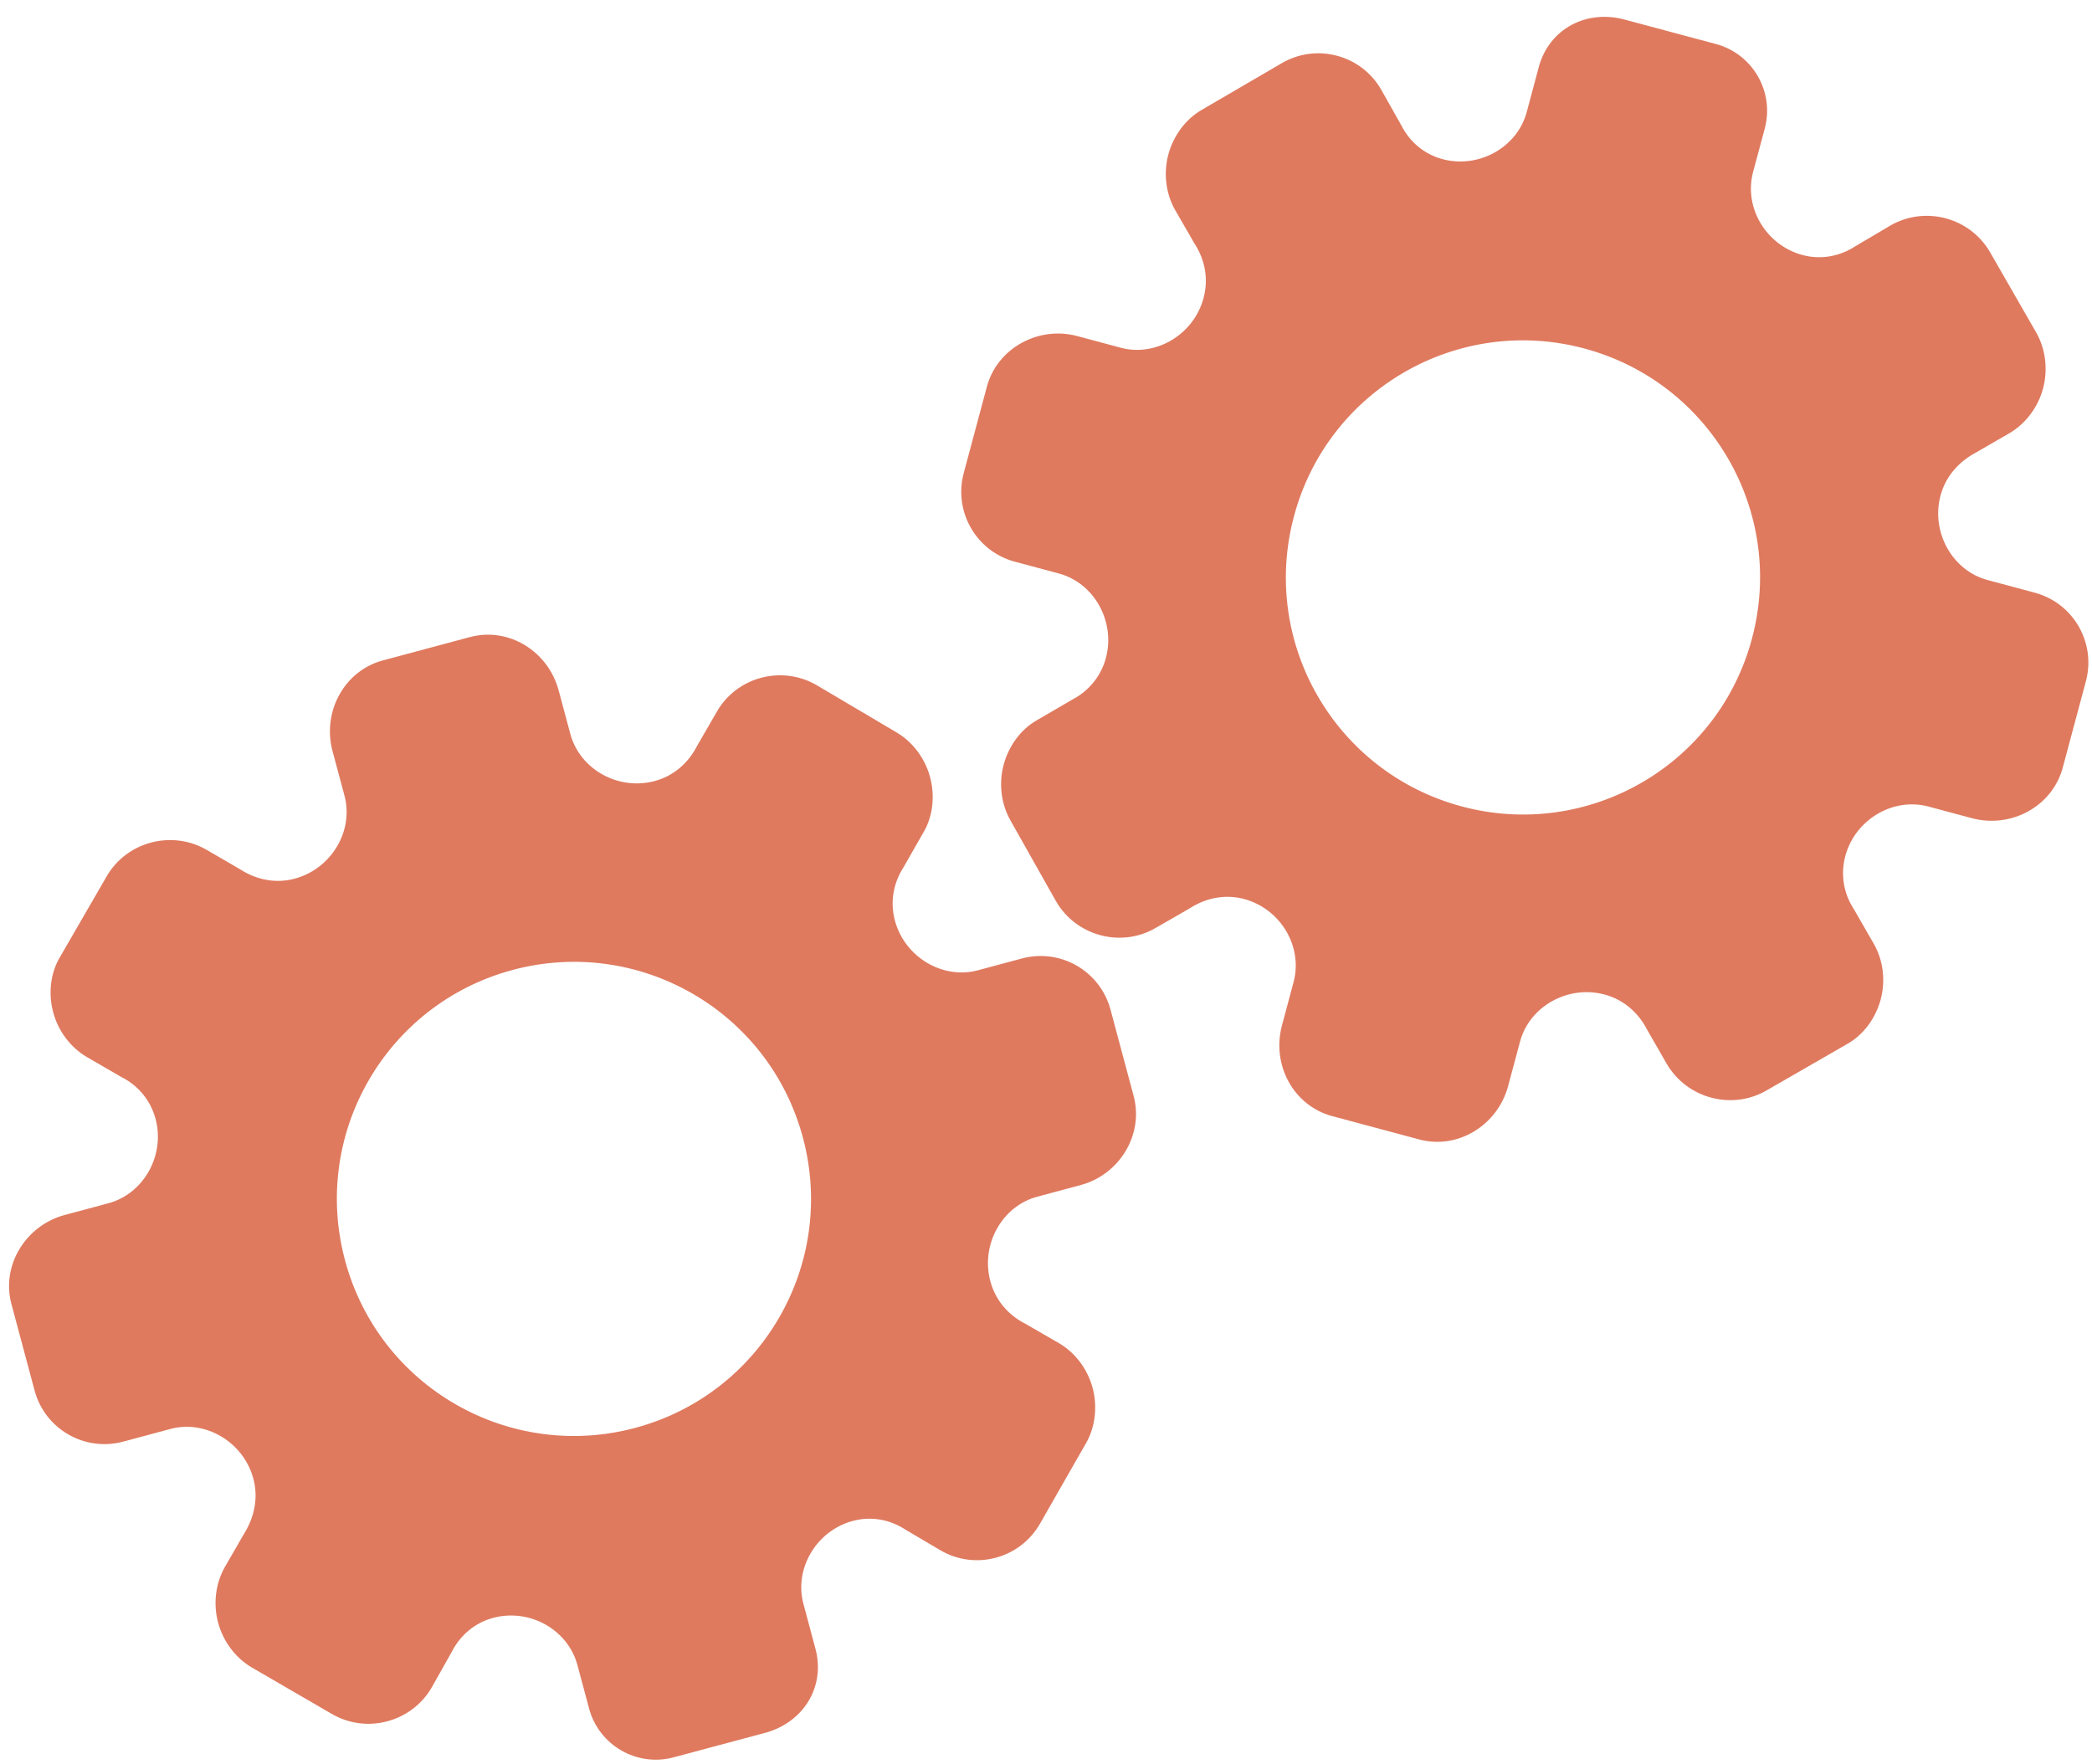 <?xml version="1.0" encoding="utf-8"?>
<!-- Generator: Adobe Illustrator 26.0.1, SVG Export Plug-In . SVG Version: 6.00 Build 0)  -->
<svg version="1.1" id="Calque_1" xmlns="http://www.w3.org/2000/svg" xmlns:xlink="http://www.w3.org/1999/xlink" x="0px" y="0px"
	 viewBox="0 0 56.483 47.636" style="enable-background:new 0 0 56.483 47.636;" xml:space="preserve">
<style type="text/css">
	.st0{display:none;}
	.st1{display:inline;}
	.st2{fill:#FEFEFE;}
	.st3{fill:#DF7A5F;}
	.st4{fill:#FEFDFD;}
	.st5{fill:#DF7B61;}
	.st6{display:none;fill:#DF7A5F;}
</style>
<g class="st0">
	<g class="st1">
		<path class="st2" d="M-20.415,83.636c0-33.333,0-66.667,0-100c33.333,0,66.667,0,100,0c0,33.333,0,66.667,0,100
			C46.252,83.636,12.918,83.636-20.415,83.636z M-2.367,77.461c4.241,0,8.027,0,11.636,0c1.779-3.334,2.089-6.999,4.275-9.976
			c2.625-3.574,5.739-5.677,10.368-5.937c5.398-0.304,11.079-3.178,12.639-9.631c0.308-1.272,0.87-2.246,2.12-2.235
			c2.648,0.022,4.441-1.862,6.113-3.216c1.438-1.164,1.912-1.662,3.857-0.977c2.262,0.797,4.822,0.029,6.54-1.993
			c1.155-1.359,2.411-1.909,4.24-1.93c2.377-0.027,4.713-0.671,6.365-2.646c0.791-0.946,1.739-1.177,2.96-1.353
			c3.048-0.44,6.243-1.687,7.515-4.375c1.187-2.509,2.479-5.589,0.742-8.699c-0.704-1.259-0.387-2.585,0.122-4.083
			c0.578-1.697,0.475-3.862-0.021-5.629c-0.602-2.141-1.727-4.599-4.127-5.022c-2.211-0.389-2.393-2.065-3.005-3.334
			c-1.494-3.095-3.744-5.012-7.059-5.8c-2.075-0.494-4.041-1.496-5.064-3.327c-1.397-2.502-3.834-3.518-6.07-4.571
			c-3.583-1.686-6.468-1.372-11.653-0.199c-1.333,0.302-2.636-0.042-4.11-0.765c-5.453-2.677-11.21-3.44-16.734-0.075
			c-1.717,1.046-2.98,0.963-4.878,0.415C10.235-9.1,6.159-8.571,2.907-5.192c-0.923,0.96-1.88,1.888-2.824,2.828
			c-1.166,0-2.364-0.177-3.491,0.031C-8.088-1.468-13.643,4.563-14.374,9.605c-0.146,1.01-0.21,1.833-1.054,2.586
			c-3.631,3.236-3.989,7.114-1.668,11.183c0.933,1.634,0.977,2.873,0.049,4.468c-0.683,1.175-1.114,2.575-1.332,3.927
			c-0.585,3.624,1.395,6.138,3.964,8.315c0,0.688-0.004,1.35,0.001,2.013c0.033,4.686,1.964,8.413,6.307,10.213
			c2.786,1.155,5.283,2.569,7.753,4.249c1.407,0.957,1.606,1.384,1.088,3.09c-0.529,1.742-0.611,3.693-1.043,5.56
			c-0.421,1.819-0.309,3.71-1.007,5.593C-2.061,72.811-2.032,75.106-2.367,77.461z"/>
		<path class="st3" d="M-2.367,77.461c0.335-2.355,0.306-4.65,1.05-6.658c0.698-1.883,0.586-3.774,1.007-5.593
			c0.432-1.867,0.513-3.818,1.043-5.56c0.519-1.707,0.319-2.133-1.088-3.09c-2.469-1.68-4.967-3.094-7.753-4.249
			c-4.343-1.8-6.274-5.527-6.307-10.213c-0.005-0.663-0.001-1.325-0.001-2.013c-2.569-2.177-4.549-4.691-3.964-8.315
			c0.218-1.352,0.649-2.752,1.332-3.927c0.928-1.595,0.884-2.834-0.049-4.468c-2.322-4.069-1.963-7.947,1.668-11.183
			c0.844-0.753,0.908-1.576,1.054-2.586C-13.643,4.563-8.088-1.468-3.408-2.333c1.127-0.208,2.326-0.031,3.493-0.03
			c0.943-0.941,1.899-1.869,2.822-2.829C6.159-8.571,10.235-9.1,14.405-7.896c1.898,0.548,3.161,0.631,4.878-0.415
			c5.523-3.366,11.281-2.602,16.734,0.075c1.474,0.724,2.777,1.067,4.11,0.765c5.185-1.173,8.07-1.487,11.653,0.199
			c2.236,1.052,4.673,2.069,6.07,4.571c1.023,1.831,2.989,2.833,5.064,3.327c3.315,0.788,5.566,2.705,7.059,5.8
			c0.612,1.269,0.794,2.945,3.005,3.334c2.4,0.423,3.525,2.881,4.127,5.022c0.497,1.767,0.599,3.932,0.021,5.629
			c-0.51,1.498-0.826,2.824-0.122,4.083c1.737,3.109,0.445,6.19-0.742,8.699c-1.272,2.689-4.467,3.935-7.515,4.375
			c-1.221,0.176-2.169,0.407-2.96,1.353c-1.652,1.975-3.987,2.618-6.365,2.646c-1.829,0.021-3.085,0.57-4.24,1.93
			c-1.718,2.022-4.278,2.79-6.54,1.993c-1.945-0.686-2.419-0.188-3.857,0.977c-1.672,1.354-3.466,3.239-6.113,3.216
			c-1.25-0.011-1.812,0.964-2.12,2.235c-1.561,6.453-7.241,9.327-12.639,9.631c-4.629,0.26-7.743,2.363-10.368,5.937
			c-2.187,2.977-2.497,6.642-4.275,9.976C5.66,77.461,1.874,77.461-2.367,77.461z M35.599,3.732
			c-0.091,2.616-0.673,4.597-1.425,4.794c-2.11,0.552-3.856-0.016-5.023-1.956c-0.9,0.9-1.722,1.722-2.737,2.737
			c2.321,0.954,2.704,2.929,2.019,4.889c-0.75,2.145-3.109,1.171-4.758,1.55c0,1.342,0,2.457,0,3.785
			c1.683,0.35,4.034-0.578,4.774,1.564c0.672,1.946,0.05,3.84-1.897,4.956c0.908,0.931,1.718,1.76,2.88,2.95
			c1.001-1.033,1.986-2.05,2.983-3.08c0.882,0.597,2.266,1.089,2.861,2.062c0.593,0.972,0.396,2.426,0.523,3.488
			c1.394,0,2.506,0,3.916,0c-0.86-3.268,0.707-4.907,3.507-5.699c0.939,0.939,1.879,1.879,2.891,2.891
			c0.765-0.849,1.529-1.698,2.395-2.659c-1.783-1.064-2.479-2.941-1.822-4.869c0.727-2.133,3.056-1.298,4.661-1.569
			c0-1.457,0-2.682,0-3.892c-1.814-0.139-3.796,0.487-4.587-1.437c-0.847-2.057-0.045-3.832,1.909-5.042
			c-0.905-0.871-1.737-1.671-2.776-2.672c-0.899,2.303-2.928,2.611-4.836,1.979c-2.144-0.71-1.237-3.075-1.572-4.771
			C38.162,3.732,37.047,3.732,35.599,3.732z M15.411,47.636c0.057-0.745,0.07-1.521,0.182-2.282c0.326-2.228,0.98-2.632,3.132-2.766
			c1.418-0.089,2.045,0.793,2.873,1.548c0.178,0.162,0.45,0.222,0.126,0.07c1.102-0.778,1.998-1.411,3.113-2.199
			c-2.437-1.083-2.687-3.013-2.168-4.747c0.573-1.914,2.515-1.708,4.178-1.65c0.239,0.008,0.491-0.341,0.546-0.382
			c0-1.254,0-2.364,0-3.424c-1.675-0.462-3.689,0.531-4.566-1.461c-0.945-2.148,0.036-3.9,1.276-4.817
			c-0.845-1.057-1.518-1.899-2.229-2.788c-0.959,1.005-1.868,1.959-2.751,2.883c-1.09-0.728-2.462-1.212-3.082-2.179
			c-0.621-0.967-0.49-2.416-0.719-3.835c-1.317,0.076-2.538,0.147-4.019,0.232c1.34,3.573-1.046,4.604-3.778,5.851
			c-0.706-0.795-1.649-1.856-2.353-2.65c-0.882,0.676-1.767,1.355-2.827,2.168c2.235,1.114,2.659,2.891,2.19,4.736
			c-0.668,2.626-3.385,1.191-4.791,1.869c0,1.417,0,2.532,0,3.71c1.795,0.336,4.064-0.552,4.788,1.737
			c0.623,1.97-0.286,3.681-1.585,4.581c0.777,1.063,1.43,1.957,2.092,2.861c1.221-1.255,2.08-2.238,3.912-2.142
			c3.767,0.197,2.045,3.439,2.901,5.075C13.092,47.636,14.089,47.636,15.411,47.636z"/>
		<path class="st4" d="M35.599,3.732c1.448,0,2.563,0,3.885,0c0.335,1.696-0.573,4.061,1.572,4.771
			c1.909,0.632,3.937,0.324,4.836-1.979c1.039,1,1.871,1.801,2.776,2.672c-1.955,1.209-2.756,2.984-1.909,5.042
			c0.792,1.923,2.773,1.298,4.587,1.437c0,1.21,0,2.435,0,3.892c-1.605,0.272-3.934-0.564-4.661,1.569
			c-0.657,1.928,0.039,3.805,1.822,4.869c-0.866,0.961-1.631,1.811-2.395,2.659c-1.012-1.012-1.951-1.951-2.891-2.891
			c-2.799,0.792-4.367,2.432-3.507,5.699c-1.41,0-2.521,0-3.916,0c-0.127-1.062,0.07-2.516-0.523-3.488
			c-0.594-0.973-1.978-1.464-2.861-2.062c-0.997,1.03-1.982,2.047-2.983,3.08c-1.161-1.19-1.971-2.02-2.88-2.95
			c1.948-1.115,2.569-3.009,1.897-4.956c-0.739-2.142-3.091-1.214-4.774-1.564c0-1.329,0-2.444,0-3.785
			c1.649-0.379,4.008,0.595,4.758-1.55c0.685-1.961,0.301-3.935-2.019-4.889c1.015-1.015,1.837-1.837,2.737-2.737
			c1.167,1.939,2.913,2.508,5.023,1.956C34.926,8.329,35.508,6.347,35.599,3.732z M43.585,17.419
			c-0.464-3.342-2.692-5.906-6.214-5.721c-3.357,0.177-5.91,2.63-5.724,6.152c0.177,3.357,2.63,5.91,6.152,5.724
			C41.156,23.397,43.494,20.955,43.585,17.419z"/>
		<path class="st4" d="M15.411,47.636c-1.323,0-2.319,0-3.556,0c-0.856-1.636,0.866-4.878-2.901-5.075
			c-1.833-0.096-2.692,0.888-3.912,2.142c-0.661-0.905-1.314-1.798-2.092-2.861c1.3-0.901,2.209-2.612,1.585-4.581
			c-0.724-2.289-2.994-1.4-4.788-1.737c0-1.178,0-2.293,0-3.71c1.406-0.678,4.123,0.756,4.791-1.869
			c0.469-1.845,0.045-3.623-2.19-4.736c1.06-0.813,1.945-1.492,2.827-2.168c0.704,0.793,1.647,1.855,2.353,2.65
			c2.731-1.247,5.118-2.278,3.778-5.851c1.48-0.086,2.702-0.156,4.019-0.232c0.228,1.419,0.098,2.868,0.719,3.835
			c0.62,0.966,1.992,1.451,3.082,2.179c0.882-0.925,1.792-1.878,2.751-2.883c0.711,0.889,1.384,1.731,2.229,2.788
			c-1.24,0.917-2.22,2.669-1.276,4.817c0.876,1.993,2.891,1,4.566,1.461c0,1.059,0,2.17,0,3.424
			c-0.055,0.041-0.307,0.39-0.546,0.382c-1.663-0.058-3.606-0.264-4.178,1.65c-0.519,1.734-0.268,3.664,2.168,4.747
			c-1.115,0.788-2.011,1.42-3.113,2.199c0.325,0.151,0.052,0.092-0.126-0.07c-0.828-0.755-1.456-1.636-2.873-1.548
			c-2.153,0.135-2.806,0.538-3.132,2.766C15.482,46.115,15.468,46.891,15.411,47.636z M19.585,33.633
			c-0.04-3.107-2.762-5.982-6.003-5.988c-3.107-0.006-5.982,2.752-5.988,5.993c-0.006,3.107,2.752,5.982,5.993,5.988
			C16.695,39.632,19.534,36.874,19.585,33.633z"/>
		<path class="st5" d="M43.585,17.419c-0.091,3.537-2.429,5.978-5.786,6.155c-3.522,0.185-5.975-2.367-6.152-5.724
			c-0.185-3.522,2.367-5.975,5.724-6.152C40.893,11.512,43.121,14.076,43.585,17.419z"/>
		<path class="st5" d="M19.585,33.633c-0.051,3.241-2.891,5.998-5.997,5.993c-3.241-0.006-5.998-2.88-5.993-5.988
			c0.006-3.241,2.88-5.998,5.988-5.993C16.823,27.652,19.545,30.526,19.585,33.633z"/>
	</g>
</g>
<rect x="-2.415" y="16.636" class="st6" width="30" height="33"/>
<rect x="22.585" y="2.636" class="st6" width="30" height="31"/>
<g>
	<path class="st3" d="M22.016,44.512l-0.324-1.21c-0.256-0.955,0.354-1.976,1.332-2.238c0.493-0.132,0.995-0.044,1.426,0.237
		l0.942,0.556c0.939,0.549,2.149,0.225,2.688-0.72l1.242-2.173c0.248-0.43,0.314-0.984,0.178-1.492
		c-0.136-0.508-0.468-0.947-0.9-1.203l-0.918-0.53c-0.478-0.243-0.81-0.649-0.944-1.15c-0.264-0.985,0.316-2.024,1.264-2.278
		l1.178-0.316c1.04-0.279,1.708-1.357,1.428-2.404l-0.625-2.333c-0.279-1.041-1.349-1.659-2.391-1.38l-1.19,0.319
		c-0.95,0.255-1.975-0.355-2.24-1.342c-0.132-0.494-0.046-1.005,0.229-1.433l0.541-0.947c0.257-0.433,0.316-0.986,0.179-1.495
		c-0.136-0.509-0.47-0.949-0.903-1.205l-2.165-1.28c-0.94-0.542-2.153-0.217-2.689,0.721l-0.532,0.92
		c-0.244,0.479-0.65,0.819-1.145,0.951c-0.989,0.265-2.023-0.318-2.279-1.274l-0.314-1.172c-0.283-1.057-1.348-1.722-2.399-1.44
		l-1.175,0.315l-1.175,0.315c-1.043,0.28-1.64,1.39-1.357,2.447l0.323,1.204c0.256,0.955-0.359,1.977-1.343,2.241
		c-0.496,0.133-1.018,0.042-1.47-0.25l-0.914-0.531c-0.942-0.54-2.158-0.214-2.696,0.722l-1.26,2.178
		c-0.258,0.432-0.318,0.984-0.181,1.492c0.136,0.508,0.47,0.947,0.903,1.202l0.944,0.547c0.451,0.226,0.784,0.632,0.916,1.124
		c0.264,0.985-0.321,2.025-1.274,2.28l-1.178,0.316c-1.046,0.28-1.722,1.352-1.439,2.407l0.625,2.333
		c0.279,1.041,1.349,1.659,2.391,1.38l1.278-0.343c0.949-0.254,1.973,0.356,2.238,1.344c0.132,0.494,0.04,1.015-0.243,1.471
		l-0.531,0.92c-0.247,0.438-0.315,0.986-0.178,1.495s0.469,0.949,0.902,1.206l2.174,1.262c0.939,0.542,2.151,0.218,2.693-0.722
		l0.538-0.955c0.233-0.459,0.632-0.79,1.118-0.92c0.988-0.265,2.021,0.319,2.277,1.276l0.314,1.171
		c0.266,0.994,1.289,1.584,2.283,1.318l1.256-0.336l1.173-0.314C21.672,46.531,22.297,45.561,22.016,44.512z M17.153,38.551
		L17.153,38.551c-3.408,0.913-6.921-1.102-7.838-4.525s1.118-6.925,4.525-7.838l0,0l0,0c3.408-0.913,6.921,1.102,7.838,4.525
		S20.561,37.638,17.153,38.551L17.153,38.551z"/>
	<path class="st3" d="M41.545,1.815l-0.324,1.21c-0.256,0.955-1.294,1.534-2.273,1.272c-0.493-0.132-0.884-0.46-1.116-0.918
		l-0.537-0.953c-0.539-0.945-1.749-1.269-2.688-0.72l-2.162,1.261c-0.43,0.248-0.764,0.695-0.9,1.203
		c-0.136,0.508-0.068,1.054,0.178,1.492l0.53,0.918c0.292,0.45,0.376,0.967,0.242,1.468c-0.264,0.985-1.286,1.594-2.233,1.341
		l-1.178-0.316c-1.04-0.279-2.158,0.321-2.439,1.368l-0.625,2.333c-0.279,1.041,0.339,2.112,1.38,2.391l1.19,0.319
		c0.95,0.255,1.533,1.295,1.268,2.282c-0.132,0.494-0.463,0.893-0.915,1.127l-0.942,0.549c-0.439,0.246-0.766,0.696-0.903,1.205
		c-0.136,0.509-0.068,1.056,0.179,1.495l1.235,2.191c0.543,0.939,1.757,1.264,2.689,0.721l0.921-0.53
		c0.451-0.292,0.973-0.384,1.467-0.252c0.989,0.265,1.593,1.287,1.337,2.243l-0.314,1.172c-0.283,1.057,0.306,2.165,1.357,2.447
		l1.175,0.315l1.175,0.315c1.043,0.28,2.115-0.384,2.399-1.44l0.323-1.204c0.256-0.955,1.299-1.533,2.283-1.269
		c0.496,0.133,0.903,0.473,1.148,0.951l0.527,0.917c0.546,0.938,1.762,1.264,2.696,0.722l2.18-1.256
		c0.439-0.245,0.767-0.694,0.903-1.202c0.136-0.508,0.067-1.055-0.181-1.492l-0.544-0.946c-0.278-0.421-0.363-0.939-0.231-1.432
		c0.264-0.985,1.29-1.593,2.243-1.338l1.178,0.316c1.046,0.28,2.167-0.31,2.45-1.365l0.625-2.333
		c0.279-1.041-0.339-2.112-1.38-2.391l-1.278-0.343c-0.949-0.254-1.531-1.295-1.266-2.283c0.132-0.494,0.473-0.899,0.946-1.153
		l0.92-0.531c0.433-0.256,0.766-0.696,0.902-1.206c0.136-0.509,0.068-1.057-0.178-1.495l-1.252-2.18
		c-0.542-0.939-1.754-1.264-2.693-0.722l-0.944,0.558c-0.431,0.282-0.942,0.368-1.428,0.238c-0.988-0.265-1.591-1.286-1.334-2.243
		l0.314-1.171c0.266-0.994-0.324-2.016-1.318-2.283l-1.256-0.336l-1.173-0.314C42.853,0.238,41.826,0.766,41.545,1.815z
		 M42.776,9.409L42.776,9.409c3.408,0.913,5.443,4.415,4.525,7.838c-0.917,3.423-4.431,5.439-7.838,4.525l0,0l0,0
		c-3.408-0.913-5.443-4.415-4.525-7.838C35.855,10.511,39.369,8.495,42.776,9.409L42.776,9.409z"/>
</g>
<g>
</g>
<g>
</g>
<g>
</g>
<g>
</g>
<g>
</g>
<g>
</g>
<g>
</g>
<g>
</g>
<g>
</g>
<g>
</g>
<g>
</g>
<g>
</g>
<g>
</g>
<g>
</g>
<g>
</g>
</svg>

